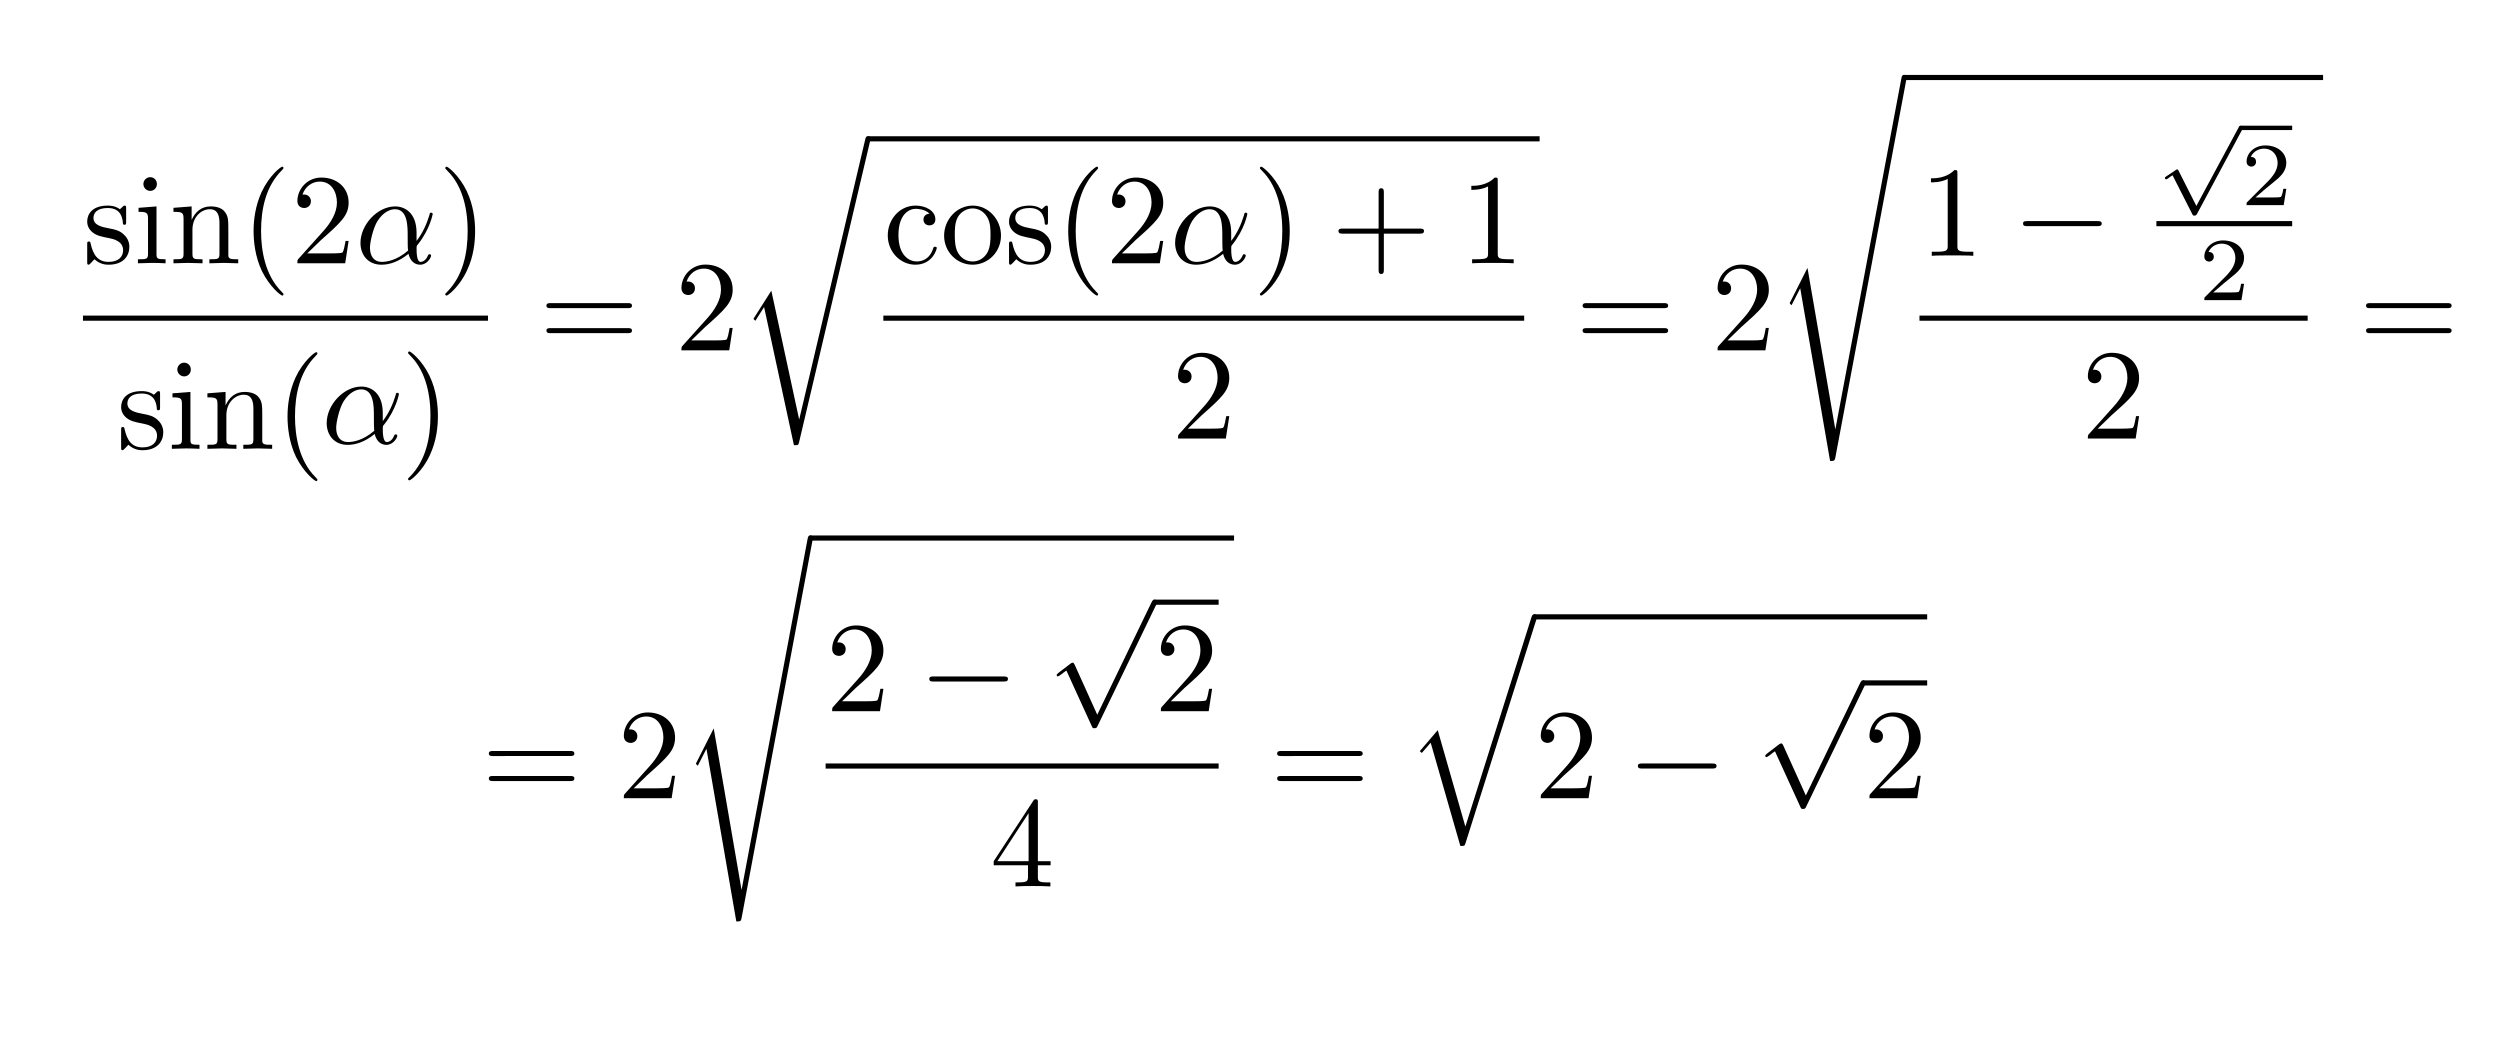 <?xml version="1.0" encoding="UTF-8" standalone="no"?>
<svg
   width="380.305pt"
   height="160.787pt"
   viewBox="0 0 380.305 160.787"
   version="1.1"
   id="svg754"
   xmlns:xlink="http://www.w3.org/1999/xlink"
   xmlns="http://www.w3.org/2000/svg"
   xmlns:svg="http://www.w3.org/2000/svg">
  <defs
     id="defs563">
    <g
       id="g555">
      <symbol
         overflow="visible"
         id="glyph0-0">
        <path
           style="stroke:none"
           d=""
           id="path477" />
      </symbol>
      <symbol
         overflow="visible"
         id="glyph0-1">
        <path
           style="stroke:none"
           d="m 2.078,-1.938 c 0.219,0.047 1.031,0.203 1.031,0.922 0,0.5 -0.344,0.906 -1.125,0.906 -0.844,0 -1.203,-0.562 -1.391,-1.422 C 0.562,-1.656 0.562,-1.688 0.453,-1.688 c -0.125,0 -0.125,0.062 -0.125,0.234 V -0.125 c 0,0.172 0,0.234 0.109,0.234 0.047,0 0.062,-0.016 0.25,-0.203 0.016,-0.016 0.016,-0.031 0.203,-0.219 0.438,0.406 0.891,0.422 1.094,0.422 1.141,0 1.609,-0.672 1.609,-1.391 0,-0.516 -0.297,-0.828 -0.422,-0.938 C 2.844,-2.547 2.453,-2.625 2.031,-2.703 1.469,-2.812 0.812,-2.938 0.812,-3.516 c 0,-0.359 0.25,-0.766 1.109,-0.766 1.094,0 1.156,0.906 1.172,1.203 0,0.094 0.094,0.094 0.109,0.094 0.141,0 0.141,-0.047 0.141,-0.234 v -1.016 c 0,-0.156 0,-0.234 -0.109,-0.234 -0.047,0 -0.078,0 -0.203,0.125 -0.031,0.031 -0.125,0.125 -0.172,0.156 -0.375,-0.281 -0.781,-0.281 -0.938,-0.281 -1.219,0 -1.594,0.672 -1.594,1.234 0,0.344 0.156,0.625 0.422,0.844 0.328,0.25 0.609,0.312 1.328,0.453 z m 0,0"
           id="path480" />
      </symbol>
      <symbol
         overflow="visible"
         id="glyph0-2">
        <path
           style="stroke:none"
           d="M 1.766,-4.406 0.375,-4.297 v 0.312 c 0.641,0 0.734,0.062 0.734,0.547 V -0.75 c 0,0.438 -0.109,0.438 -0.781,0.438 V 0 C 0.641,-0.016 1.188,-0.031 1.422,-0.031 1.781,-0.031 2.125,-0.016 2.469,0 v -0.312 c -0.672,0 -0.703,-0.047 -0.703,-0.438 z m 0.031,-1.734 c 0,-0.312 -0.234,-0.531 -0.516,-0.531 -0.312,0 -0.531,0.266 -0.531,0.531 0,0.266 0.219,0.531 0.531,0.531 0.281,0 0.516,-0.219 0.516,-0.531 z m 0,0"
           id="path483" />
      </symbol>
      <symbol
         overflow="visible"
         id="glyph0-3">
        <path
           style="stroke:none"
           d="M 1.094,-3.422 V -0.75 c 0,0.438 -0.109,0.438 -0.781,0.438 V 0 c 0.359,-0.016 0.859,-0.031 1.141,-0.031 0.25,0 0.766,0.016 1.109,0.031 v -0.312 c -0.672,0 -0.781,0 -0.781,-0.438 V -2.594 C 1.781,-3.625 2.5,-4.188 3.125,-4.188 c 0.641,0 0.75,0.531 0.75,1.109 V -0.75 c 0,0.438 -0.109,0.438 -0.781,0.438 V 0 c 0.344,-0.016 0.859,-0.031 1.125,-0.031 0.25,0 0.781,0.016 1.109,0.031 v -0.312 c -0.516,0 -0.766,0 -0.766,-0.297 v -1.906 c 0,-0.859 0,-1.156 -0.312,-1.516 -0.141,-0.172 -0.469,-0.375 -1.047,-0.375 C 2.469,-4.406 2,-3.984 1.719,-3.359 V -4.406 L 0.312,-4.297 v 0.312 c 0.703,0 0.781,0.062 0.781,0.562 z m 0,0"
           id="path486" />
      </symbol>
      <symbol
         overflow="visible"
         id="glyph0-4">
        <path
           style="stroke:none"
           d="m 3.297,2.391 c 0,-0.031 0,-0.047 -0.172,-0.219 C 1.891,0.922 1.562,-0.969 1.562,-2.5 c 0,-1.734 0.375,-3.469 1.609,-4.703 0.125,-0.125 0.125,-0.141 0.125,-0.172 0,-0.078 -0.031,-0.109 -0.094,-0.109 -0.109,0 -1,0.688 -1.594,1.953 -0.5,1.094 -0.625,2.203 -0.625,3.031 0,0.781 0.109,1.984 0.656,3.125 C 2.25,1.844 3.094,2.5 3.203,2.5 c 0.062,0 0.094,-0.031 0.094,-0.109 z m 0,0"
           id="path489" />
      </symbol>
      <symbol
         overflow="visible"
         id="glyph0-5">
        <path
           style="stroke:none"
           d="m 1.266,-0.766 1.062,-1.031 c 1.547,-1.375 2.141,-1.906 2.141,-2.906 0,-1.141 -0.891,-1.938 -2.109,-1.938 -1.125,0 -1.859,0.922 -1.859,1.812 0,0.547 0.5,0.547 0.531,0.547 0.172,0 0.516,-0.109 0.516,-0.531 0,-0.25 -0.188,-0.516 -0.531,-0.516 -0.078,0 -0.094,0 -0.125,0.016 0.219,-0.656 0.766,-1.016 1.344,-1.016 0.906,0 1.328,0.812 1.328,1.625 C 3.562,-3.906 3.078,-3.125 2.516,-2.5 l -1.906,2.125 C 0.5,-0.266 0.5,-0.234 0.5,0 H 4.203 L 4.469,-1.734 H 4.234 C 4.172,-1.438 4.109,-1 4,-0.844 3.938,-0.766 3.281,-0.766 3.062,-0.766 Z m 0,0"
           id="path492" />
      </symbol>
      <symbol
         overflow="visible"
         id="glyph0-6">
        <path
           style="stroke:none"
           d="m 2.875,-2.5 c 0,-0.766 -0.109,-1.969 -0.656,-3.109 -0.594,-1.219 -1.453,-1.875 -1.547,-1.875 -0.062,0 -0.109,0.047 -0.109,0.109 0,0.031 0,0.047 0.188,0.234 0.984,0.984 1.547,2.562 1.547,4.641 0,1.719 -0.359,3.469 -1.594,4.719 C 0.562,2.344 0.562,2.359 0.562,2.391 0.562,2.453 0.609,2.5 0.672,2.5 0.766,2.5 1.672,1.812 2.25,0.547 2.766,-0.547 2.875,-1.656 2.875,-2.5 Z m 0,0"
           id="path495" />
      </symbol>
      <symbol
         overflow="visible"
         id="glyph0-7">
        <path
           style="stroke:none"
           d="m 6.844,-3.266 c 0.156,0 0.344,0 0.344,-0.188 C 7.188,-3.656 7,-3.656 6.859,-3.656 h -5.969 c -0.141,0 -0.328,0 -0.328,0.203 0,0.188 0.188,0.188 0.328,0.188 z m 0.016,1.938 c 0.141,0 0.328,0 0.328,-0.203 0,-0.188 -0.188,-0.188 -0.344,-0.188 H 0.891 c -0.141,0 -0.328,0 -0.328,0.188 0,0.203 0.188,0.203 0.328,0.203 z m 0,0"
           id="path498" />
      </symbol>
      <symbol
         overflow="visible"
         id="glyph0-8">
        <path
           style="stroke:none"
           d="m 1.172,-2.172 c 0,-1.625 0.812,-2.047 1.344,-2.047 0.094,0 0.719,0.016 1.062,0.375 -0.406,0.031 -0.469,0.328 -0.469,0.453 0,0.266 0.188,0.453 0.453,0.453 0.266,0 0.469,-0.156 0.469,-0.469 0,-0.672 -0.766,-1.062 -1.531,-1.062 -1.25,0 -2.156,1.078 -2.156,2.312 0,1.281 0.984,2.266 2.141,2.266 1.328,0 1.656,-1.203 1.656,-1.297 0,-0.094 -0.109,-0.094 -0.141,-0.094 -0.078,0 -0.109,0.031 -0.125,0.094 -0.281,0.922 -0.938,1.047 -1.297,1.047 -0.531,0 -1.406,-0.422 -1.406,-2.031 z m 0,0"
           id="path501" />
      </symbol>
      <symbol
         overflow="visible"
         id="glyph0-9">
        <path
           style="stroke:none"
           d="M 4.688,-2.141 C 4.688,-3.406 3.703,-4.469 2.5,-4.469 c -1.25,0 -2.219,1.094 -2.219,2.328 0,1.297 1.031,2.25 2.203,2.25 1.203,0 2.203,-0.984 2.203,-2.25 z m -2.188,2 c -0.438,0 -0.875,-0.203 -1.141,-0.672 -0.25,-0.438 -0.25,-1.047 -0.25,-1.406 0,-0.391 0,-0.922 0.234,-1.359 C 1.609,-4.031 2.078,-4.25 2.484,-4.25 c 0.438,0 0.859,0.219 1.125,0.656 0.266,0.422 0.266,1 0.266,1.375 0,0.359 0,0.906 -0.219,1.344 C 3.422,-0.422 2.984,-0.141 2.5,-0.141 Z m 0,0"
           id="path504" />
      </symbol>
      <symbol
         overflow="visible"
         id="glyph0-10">
        <path
           style="stroke:none"
           d="m 4.078,-2.297 h 2.781 C 7,-2.297 7.188,-2.297 7.188,-2.5 7.188,-2.688 7,-2.688 6.859,-2.688 h -2.781 v -2.797 c 0,-0.141 0,-0.328 -0.203,-0.328 -0.203,0 -0.203,0.188 -0.203,0.328 V -2.688 h -2.781 c -0.141,0 -0.328,0 -0.328,0.188 0,0.203 0.188,0.203 0.328,0.203 h 2.781 V 0.5 c 0,0.141 0,0.328 0.203,0.328 0.203,0 0.203,-0.188 0.203,-0.328 z m 0,0"
           id="path507" />
      </symbol>
      <symbol
         overflow="visible"
         id="glyph0-11">
        <path
           style="stroke:none"
           d="m 2.938,-6.375 c 0,-0.25 0,-0.266 -0.234,-0.266 C 2.078,-6 1.203,-6 0.891,-6 v 0.312 c 0.203,0 0.781,0 1.297,-0.266 v 5.172 c 0,0.359 -0.031,0.469 -0.922,0.469 h -0.312 V 0 c 0.344,-0.031 1.203,-0.031 1.609,-0.031 0.391,0 1.266,0 1.609,0.031 v -0.312 h -0.312 c -0.906,0 -0.922,-0.109 -0.922,-0.469 z m 0,0"
           id="path510" />
      </symbol>
      <symbol
         overflow="visible"
         id="glyph0-12">
        <path
           style="stroke:none"
           d="m 2.938,-1.641 v 0.859 c 0,0.359 -0.031,0.469 -0.766,0.469 H 1.969 V 0 C 2.375,-0.031 2.891,-0.031 3.312,-0.031 c 0.422,0 0.938,0 1.359,0.031 v -0.312 h -0.219 c -0.734,0 -0.75,-0.109 -0.75,-0.469 V -1.641 H 4.688 v -0.312 H 3.703 v -4.531 c 0,-0.203 0,-0.266 -0.172,-0.266 -0.078,0 -0.109,0 -0.188,0.125 l -3.062,4.672 v 0.312 z m 0.047,-0.312 H 0.562 l 2.422,-3.719 z m 0,0"
           id="path513" />
      </symbol>
      <symbol
         overflow="visible"
         id="glyph1-0">
        <path
           style="stroke:none"
           d=""
           id="path516" />
      </symbol>
      <symbol
         overflow="visible"
         id="glyph1-1">
        <path
           style="stroke:none"
           d="m 4.75,-2.359 c 0,-1.562 -0.922,-2.047 -1.656,-2.047 -1.375,0 -2.688,1.422 -2.688,2.828 0,0.938 0.594,1.688 1.625,1.688 0.625,0 1.344,-0.234 2.094,-0.844 0.125,0.531 0.453,0.844 0.906,0.844 0.531,0 0.844,-0.547 0.844,-0.703 0,-0.078 -0.062,-0.109 -0.125,-0.109 -0.062,0 -0.094,0.031 -0.125,0.109 -0.188,0.484 -0.547,0.484 -0.562,0.484 -0.312,0 -0.312,-0.781 -0.312,-1.016 0,-0.203 0,-0.234 0.109,-0.344 C 5.797,-2.656 6,-3.812 6,-3.812 6,-3.844 5.984,-3.922 5.875,-3.922 c -0.094,0 -0.094,0.031 -0.141,0.219 -0.188,0.625 -0.516,1.375 -0.984,1.969 z m -0.656,1.375 c -0.891,0.766 -1.656,0.875 -2.047,0.875 -0.594,0 -0.906,-0.453 -0.906,-1.094 0,-0.484 0.266,-1.562 0.578,-2.062 C 2.188,-4 2.734,-4.188 3.078,-4.188 c 0.984,0 0.984,1.312 0.984,2.078 0,0.375 0,0.953 0.031,1.125 z m 0,0"
           id="path519" />
      </symbol>
      <symbol
         overflow="visible"
         id="glyph2-0">
        <path
           style="stroke:none"
           d=""
           id="path522" />
      </symbol>
      <symbol
         overflow="visible"
         id="glyph2-1">
        <path
           style="stroke:none"
           d="M 4.641,21.547 2.484,11.562 1.172,13.625 c -0.062,0.078 -0.062,0.109 -0.062,0.109 0,0.047 0.125,0.156 0.141,0.156 l 0.672,-1.062 2.312,10.703 c 0.328,0 0.344,0 0.406,-0.266 l 5.484,-23.25 c 0.016,-0.078 0.047,-0.172 0.047,-0.219 0,-0.109 -0.078,-0.203 -0.203,-0.203 -0.156,0 -0.188,0.141 -0.219,0.281 z m 0,0"
           id="path525" />
      </symbol>
      <symbol
         overflow="visible"
         id="glyph2-2">
        <path
           style="stroke:none"
           d="m 2.484,14.547 -1.312,2.594 c -0.062,0.109 -0.062,0.125 -0.062,0.141 0,0.031 0.125,0.141 0.141,0.156 L 1.922,16.125 4.234,29.5 c 0.297,0 0.359,0 0.406,-0.25 l 5.531,-29.453 c 0,-0.109 -0.078,-0.203 -0.203,-0.203 -0.156,0 -0.188,0.141 -0.219,0.312 L 4.641,27.062 Z m 0,0"
           id="path528" />
      </symbol>
      <symbol
         overflow="visible"
         id="glyph2-3">
        <path
           style="stroke:none"
           d="M 4.625,16.047 2.484,8.578 1.094,10.203 1.25,10.344 1.938,9.547 l 2.297,8 c 0.328,0 0.328,0 0.406,-0.234 L 10.125,0 c 0.047,-0.156 0.047,-0.188 0.047,-0.203 0,-0.109 -0.078,-0.203 -0.203,-0.203 -0.156,0 -0.188,0.141 -0.234,0.266 z m 0,0"
           id="path531" />
      </symbol>
      <symbol
         overflow="visible"
         id="glyph3-0">
        <path
           style="stroke:none"
           d=""
           id="path534" />
      </symbol>
      <symbol
         overflow="visible"
         id="glyph3-1">
        <path
           style="stroke:none"
           d="m 6.562,-2.297 c 0.172,0 0.359,0 0.359,-0.203 0,-0.188 -0.188,-0.188 -0.359,-0.188 H 1.172 c -0.172,0 -0.344,0 -0.344,0.188 0,0.203 0.172,0.203 0.344,0.203 z m 0,0"
           id="path537" />
      </symbol>
      <symbol
         overflow="visible"
         id="glyph3-2">
        <path
           style="stroke:none"
           d="m 3.875,8.516 -1.75,-3.875 C 2.047,4.484 2,4.484 1.969,4.484 c 0,0 -0.062,0 -0.172,0.078 l -0.938,0.719 c -0.125,0.109 -0.125,0.125 -0.125,0.156 0,0.062 0.016,0.109 0.094,0.109 0.062,0 0.234,-0.141 0.344,-0.219 C 1.219,5.281 1.375,5.172 1.484,5.094 l 1.969,4.312 C 3.516,9.562 3.562,9.562 3.656,9.562 c 0.156,0 0.188,-0.047 0.25,-0.188 L 8.438,0 C 8.5,-0.141 8.5,-0.172 8.5,-0.203 8.5,-0.297 8.422,-0.406 8.297,-0.406 c -0.078,0 -0.141,0.062 -0.219,0.219 z m 0,0"
           id="path540" />
      </symbol>
      <symbol
         overflow="visible"
         id="glyph4-0">
        <path
           style="stroke:none"
           d=""
           id="path543" />
      </symbol>
      <symbol
         overflow="visible"
         id="glyph4-1">
        <path
           style="stroke:none"
           d="M 3.094,5.875 1.719,3.156 C 1.688,3.094 1.672,3.047 1.609,3.047 c -0.031,0 -0.047,0 -0.109,0.047 l -0.75,0.5 C 0.656,3.656 0.656,3.688 0.656,3.719 0.656,3.75 0.688,3.812 0.75,3.812 c 0.031,0 0.047,0 0.141,-0.062 C 0.969,3.688 1.156,3.547 1.25,3.5 L 2.781,6.516 C 2.828,6.609 2.844,6.625 2.938,6.625 3,6.625 3.078,6.625 3.141,6.5 l 3.5,-6.531 c 0.062,-0.094 0.062,-0.094 0.062,-0.141 0,-0.109 -0.094,-0.172 -0.172,-0.172 -0.094,0 -0.141,0.062 -0.172,0.156 z m 0,0"
           id="path546" />
      </symbol>
      <symbol
         overflow="visible"
         id="glyph5-0">
        <path
           style="stroke:none"
           d=""
           id="path549" />
      </symbol>
      <symbol
         overflow="visible"
         id="glyph5-1">
        <path
           style="stroke:none"
           d="M 3.516,-1.266 H 3.281 c -0.016,0.156 -0.094,0.562 -0.188,0.625 C 3.047,-0.594 2.516,-0.594 2.406,-0.594 H 1.125 c 0.734,-0.641 0.984,-0.844 1.391,-1.172 0.516,-0.406 1,-0.844 1,-1.5 0,-0.844 -0.734,-1.359 -1.625,-1.359 -0.859,0 -1.453,0.609 -1.453,1.25 0,0.344 0.297,0.391 0.375,0.391 0.156,0 0.359,-0.125 0.359,-0.375 0,-0.125 -0.047,-0.375 -0.406,-0.375 C 0.984,-4.219 1.453,-4.375 1.781,-4.375 c 0.703,0 1.062,0.547 1.062,1.109 0,0.609 -0.438,1.078 -0.656,1.328 L 0.516,-0.266 C 0.438,-0.203 0.438,-0.188 0.438,0 h 2.875 z m 0,0"
           id="path552" />
      </symbol>
    </g>
    <clipPath
       id="clip1">
      <path
         d="m 257,7 h 31.449 V 8 H 257 Z m 0,0"
         id="path557" />
    </clipPath>
    <clipPath
       id="clip2">
      <path
         d="m 283,12 h 5.449 v 1 H 283 Z m 0,0"
         id="path560" />
    </clipPath>
  </defs>
  <g
     id="surface1"
     transform="matrix(1.964,0,0,1.964,12.239,11.137)">
    <g
       style="fill:#000000;fill-opacity:1"
       id="g575">
      <use
         xlink:href="#glyph0-1"
         x="0.195"
         y="14.723"
         id="use565" />
      <use
         xlink:href="#glyph0-2"
         x="4.124"
         y="14.723"
         id="use567" />
      <use
         xlink:href="#glyph0-3"
         x="6.892"
         y="14.723"
         id="use569" />
      <use
         xlink:href="#glyph0-4"
         x="12.427"
         y="14.723"
         id="use571" />
      <use
         xlink:href="#glyph0-5"
         x="16.302"
         y="14.723"
         id="use573" />
    </g>
    <g
       style="fill:#000000;fill-opacity:1"
       id="g579">
      <use
         xlink:href="#glyph1-1"
         x="21.283"
         y="14.723"
         id="use577" />
    </g>
    <g
       style="fill:#000000;fill-opacity:1"
       id="g583">
      <use
         xlink:href="#glyph0-6"
         x="27.693"
         y="14.723"
         id="use581" />
    </g>
    <path
       style="fill:none;stroke:#000000;stroke-width:0.398;stroke-linecap:butt;stroke-linejoin:miter;stroke-miterlimit:10;stroke-opacity:1"
       d="M 3.125e-4,-6.5625e-4 H 31.371"
       transform="matrix(1,0,0,-1,0.195,18.972)"
       id="path585" />
    <g
       style="fill:#000000;fill-opacity:1"
       id="g589">
      <use
         xlink:href="#glyph1-1"
         x="12.677"
         y="28.297"
         id="use587"
         transform="translate(5.989,0.38)" />
    </g>
    <g
       style="fill:#000000;fill-opacity:1"
       id="g593">
      <use
         xlink:href="#glyph0-7"
         x="35.53"
         y="21.463"
         id="use591" />
    </g>
    <g
       style="fill:#000000;fill-opacity:1"
       id="g597">
      <use
         xlink:href="#glyph0-5"
         x="46.049"
         y="21.463"
         id="use595" />
    </g>
    <g
       style="fill:#000000;fill-opacity:1"
       id="g601">
      <use
         xlink:href="#glyph2-1"
         x="51.028"
         y="5.282"
         id="use599" />
    </g>
    <path
       style="fill:none;stroke:#000000;stroke-width:0.398;stroke-linecap:butt;stroke-linejoin:miter;stroke-miterlimit:10;stroke-opacity:1"
       d="M -0.002,9.6875e-4 H 52.03"
       transform="matrix(1,0,0,-1,60.99,5.083)"
       id="path603" />
    <g
       style="fill:#000000;fill-opacity:1"
       id="g615">
      <use
         xlink:href="#glyph0-8"
         x="62.186"
         y="14.723"
         id="use605" />
      <use
         xlink:href="#glyph0-9"
         x="66.613"
         y="14.723"
         id="use607" />
      <use
         xlink:href="#glyph0-1"
         x="71.595"
         y="14.723"
         id="use609" />
      <use
         xlink:href="#glyph0-4"
         x="75.524"
         y="14.723"
         id="use611" />
      <use
         xlink:href="#glyph0-5"
         x="79.398"
         y="14.723"
         id="use613" />
    </g>
    <g
       style="fill:#000000;fill-opacity:1"
       id="g619">
      <use
         xlink:href="#glyph1-1"
         x="84.381"
         y="14.723"
         id="use617" />
    </g>
    <g
       style="fill:#000000;fill-opacity:1"
       id="g623">
      <use
         xlink:href="#glyph0-6"
         x="90.791"
         y="14.723"
         id="use621" />
    </g>
    <g
       style="fill:#000000;fill-opacity:1"
       id="g627">
      <use
         xlink:href="#glyph0-10"
         x="96.877"
         y="14.723"
         id="use625" />
    </g>
    <g
       style="fill:#000000;fill-opacity:1"
       id="g631">
      <use
         xlink:href="#glyph0-11"
         x="106.838"
         y="14.723"
         id="use629" />
    </g>
    <path
       style="fill:none;stroke:#000000;stroke-width:0.398;stroke-linecap:butt;stroke-linejoin:miter;stroke-miterlimit:10;stroke-opacity:1"
       d="M 0.002,-6.5625e-4 H 49.638"
       transform="matrix(1,0,0,-1,62.186,18.972)"
       id="path633" />
    <g
       style="fill:#000000;fill-opacity:1"
       id="g637">
      <use
         xlink:href="#glyph0-5"
         x="84.514"
         y="28.297"
         id="use635" />
    </g>
    <g
       style="fill:#000000;fill-opacity:1"
       id="g641">
      <use
         xlink:href="#glyph0-7"
         x="115.786"
         y="21.463"
         id="use639" />
    </g>
    <g
       style="fill:#000000;fill-opacity:1"
       id="g645">
      <use
         xlink:href="#glyph0-5"
         x="126.305"
         y="21.463"
         id="use643" />
    </g>
    <g
       style="fill:#000000;fill-opacity:1"
       id="g649">
      <use
         xlink:href="#glyph2-2"
         x="131.283"
         y="0.532"
         id="use647" />
    </g>
    <path
       style="fill:none;stroke:#000000;stroke-width:0.398;stroke-linecap:butt;stroke-linejoin:miter;stroke-miterlimit:10;stroke-opacity:1"
       d="M 9.375e-5,9.6875e-4 H 32.457"
       transform="matrix(1,0,0,-1,141.246,0.333)"
       id="path651" />
    <g
       style="fill:#000000;fill-opacity:1"
       id="g655">
      <use
         xlink:href="#glyph0-11"
         x="142.441"
         y="14.142"
         id="use653" />
    </g>
    <g
       style="fill:#000000;fill-opacity:1"
       id="g659">
      <use
         xlink:href="#glyph3-1"
         x="149.636"
         y="14.142"
         id="use657" />
    </g>
    <g
       style="fill:#000000;fill-opacity:1"
       id="g663">
      <use
         xlink:href="#glyph4-1"
         x="160.794"
         y="4.405"
         id="use661" />
    </g>
    <path
       style="fill:none;stroke:#000000;stroke-width:0.339;stroke-linecap:butt;stroke-linejoin:miter;stroke-miterlimit:10;stroke-opacity:1"
       d="M 8.4375e-4,0.002 H 3.97"
       transform="matrix(1,0,0,-1,167.339,4.236)"
       id="path665" />
    <g
       style="fill:#000000;fill-opacity:1"
       id="g669">
      <use
         xlink:href="#glyph5-1"
         x="167.339"
         y="10.219"
         id="use667" />
    </g>
    <path
       style="fill:none;stroke:#000000;stroke-width:0.398;stroke-linecap:butt;stroke-linejoin:miter;stroke-miterlimit:10;stroke-opacity:1"
       d="M -0.001,-0.001 H 10.515"
       transform="matrix(1,0,0,-1,160.794,11.651)"
       id="path671" />
    <g
       style="fill:#000000;fill-opacity:1"
       id="g675">
      <use
         xlink:href="#glyph5-1"
         x="164.067"
         y="17.577"
         id="use673" />
    </g>
    <path
       style="fill:none;stroke:#000000;stroke-width:0.398;stroke-linecap:butt;stroke-linejoin:miter;stroke-miterlimit:10;stroke-opacity:1"
       d="M 4.0625e-4,-6.5625e-4 H 30.067"
       transform="matrix(1,0,0,-1,142.441,18.972)"
       id="path677" />
    <g
       style="fill:#000000;fill-opacity:1"
       id="g681">
      <use
         xlink:href="#glyph0-5"
         x="154.983"
         y="28.297"
         id="use679" />
    </g>
    <g
       style="fill:#000000;fill-opacity:1"
       id="g685">
      <use
         xlink:href="#glyph0-7"
         x="176.469"
         y="21.463"
         id="use683" />
    </g>
    <g
       style="fill:#000000;fill-opacity:1"
       id="g689" />
    <g
       style="fill:#000000;fill-opacity:1"
       id="g693" />
    <g
       style="fill:#000000;fill-opacity:1"
       id="g699" />
    <g
       style="fill:#000000;fill-opacity:1"
       id="g703" />
    <g
       style="fill:#000000;fill-opacity:1"
       id="g707" />
    <g
       style="fill:#000000;fill-opacity:1"
       id="g713" />
    <g
       style="fill:#000000;fill-opacity:1"
       id="g719" />
    <g
       style="fill:#000000;fill-opacity:1"
       id="g723" />
    <g
       style="fill:#000000;fill-opacity:1"
       id="g727" />
    <g
       clip-path="url(#clip1)"
       clip-rule="nonzero"
       id="g731" />
    <g
       style="fill:#000000;fill-opacity:1"
       id="g735" />
    <g
       style="fill:#000000;fill-opacity:1"
       id="g739" />
    <g
       style="fill:#000000;fill-opacity:1"
       id="g743" />
    <g
       clip-path="url(#clip2)"
       clip-rule="nonzero"
       id="g747" />
    <g
       style="fill:#000000;fill-opacity:1"
       id="g751" />
  </g>
  <use
     xlink:href="#glyph0-7"
     x="176.469"
     y="21.463"
     id="use683-9"
     style="fill:#000000;fill-opacity:1"
     transform="matrix(1.964,0,0,1.964,-273.328,79.269)" />
  <use
     xlink:href="#glyph0-6"
     x="27.693"
     y="14.723"
     id="use581-3"
     style="fill:#000000;fill-opacity:1"
     transform="matrix(1.964,0,0,1.964,6.581,39.245)" />
  <use
     xlink:href="#glyph0-1"
     x="0.195"
     y="14.723"
     id="use565-3"
     style="fill:#000000;fill-opacity:1"
     transform="matrix(1.964,0,0,1.964,17.4,39.357)" />
  <use
     xlink:href="#glyph0-2"
     x="4.124"
     y="14.723"
     id="use567-6"
     style="fill:#000000;fill-opacity:1"
     transform="matrix(1.964,0,0,1.964,17.4,39.357)" />
  <use
     xlink:href="#glyph0-3"
     x="6.892"
     y="14.723"
     id="use569-7"
     style="fill:#000000;fill-opacity:1"
     transform="matrix(1.964,0,0,1.964,17.4,39.357)" />
  <use
     xlink:href="#glyph0-4"
     x="12.427"
     y="14.723"
     id="use571-5"
     style="fill:#000000;fill-opacity:1"
     transform="matrix(1.964,0,0,1.964,17.4,39.357)" />
  <use
     xlink:href="#glyph0-5"
     x="186.988"
     y="21.463"
     id="use687-3"
     style="fill:#000000;fill-opacity:1"
     transform="matrix(1.964,0,0,1.964,-273.328,79.269)" />
  <use
     xlink:href="#glyph2-2"
     x="191.966"
     y="1.51"
     id="use691-1"
     style="fill:#000000;fill-opacity:1"
     transform="matrix(1.964,0,0,1.964,-273.328,79.269)" />
  <path
     style="fill:none;stroke:#000000;stroke-width:0.782;stroke-linecap:butt;stroke-linejoin:miter;stroke-miterlimit:10;stroke-opacity:1"
     d="M 123.248,81.847 H 187.727"
     id="path695-9" />
  <path
     style="fill:none;stroke:#000000;stroke-width:0.782;stroke-linecap:butt;stroke-linejoin:miter;stroke-miterlimit:10;stroke-opacity:1"
     d="m 175.599,91.605 h 9.781"
     id="path709-4" />
  <path
     style="fill:none;stroke:#000000;stroke-width:0.782;stroke-linecap:butt;stroke-linejoin:miter;stroke-miterlimit:10;stroke-opacity:1"
     d="m 125.595,116.53 h 59.785"
     id="path715-7" />
  <use
     xlink:href="#glyph0-5"
     x="203.125"
     y="14.723"
     id="use697-8"
     style="fill:#000000;fill-opacity:1"
     transform="matrix(1.964,0,0,1.964,-273.328,79.269)" />
  <use
     xlink:href="#glyph3-1"
     x="210.32"
     y="14.723"
     id="use701-4"
     style="fill:#000000;fill-opacity:1"
     transform="matrix(1.964,0,0,1.964,-273.328,79.269)" />
  <use
     xlink:href="#glyph3-2"
     x="220.282"
     y="6.482"
     id="use705-5"
     style="fill:#000000;fill-opacity:1"
     transform="matrix(1.964,0,0,1.964,-273.328,79.269)" />
  <use
     xlink:href="#glyph0-5"
     x="228.585"
     y="14.723"
     id="use711-0"
     style="fill:#000000;fill-opacity:1"
     transform="matrix(1.964,0,0,1.964,-273.328,79.269)" />
  <use
     xlink:href="#glyph0-12"
     x="215.855"
     y="28.297"
     id="use717-3"
     style="fill:#000000;fill-opacity:1"
     transform="matrix(1.964,0,0,1.964,-273.328,79.269)" />
  <use
     xlink:href="#glyph0-7"
     x="237.529"
     y="21.463"
     id="use721-6"
     style="fill:#000000;fill-opacity:1"
     transform="matrix(1.964,0,0,1.964,-273.328,79.269)" />
  <use
     xlink:href="#glyph2-3"
     x="248.045"
     y="7.616"
     id="use725-1"
     style="fill:#000000;fill-opacity:1"
     transform="matrix(1.964,0,0,1.964,-273.328,79.269)" />
  <path
     style="fill:none;stroke:#000000;stroke-width:0.782;stroke-linecap:butt;stroke-linejoin:miter;stroke-miterlimit:10;stroke-opacity:1"
     d="m 233.381,93.838 h 59.785"
     id="path729-0" />
  <use
     xlink:href="#glyph0-5"
     x="258.008"
     y="21.463"
     id="use733-6"
     style="fill:#000000;fill-opacity:1"
     transform="matrix(1.964,0,0,1.964,-273.328,79.269)" />
  <use
     xlink:href="#glyph3-1"
     x="265.203"
     y="21.463"
     id="use737-3"
     style="fill:#000000;fill-opacity:1"
     transform="matrix(1.964,0,0,1.964,-273.328,79.269)" />
  <use
     xlink:href="#glyph3-2"
     x="275.165"
     y="12.735"
     id="use741-2"
     style="fill:#000000;fill-opacity:1"
     transform="matrix(1.964,0,0,1.964,-273.328,79.269)" />
  <path
     style="fill:none;stroke:#000000;stroke-width:0.782;stroke-linecap:butt;stroke-linejoin:miter;stroke-miterlimit:10;stroke-opacity:1"
     d="m 283.385,103.888 h 9.781"
     id="path745-0" />
  <use
     xlink:href="#glyph0-5"
     x="283.468"
     y="21.463"
     id="use749-6"
     style="fill:#000000;fill-opacity:1"
     transform="matrix(1.964,0,0,1.964,-273.328,79.269)" />
</svg>
